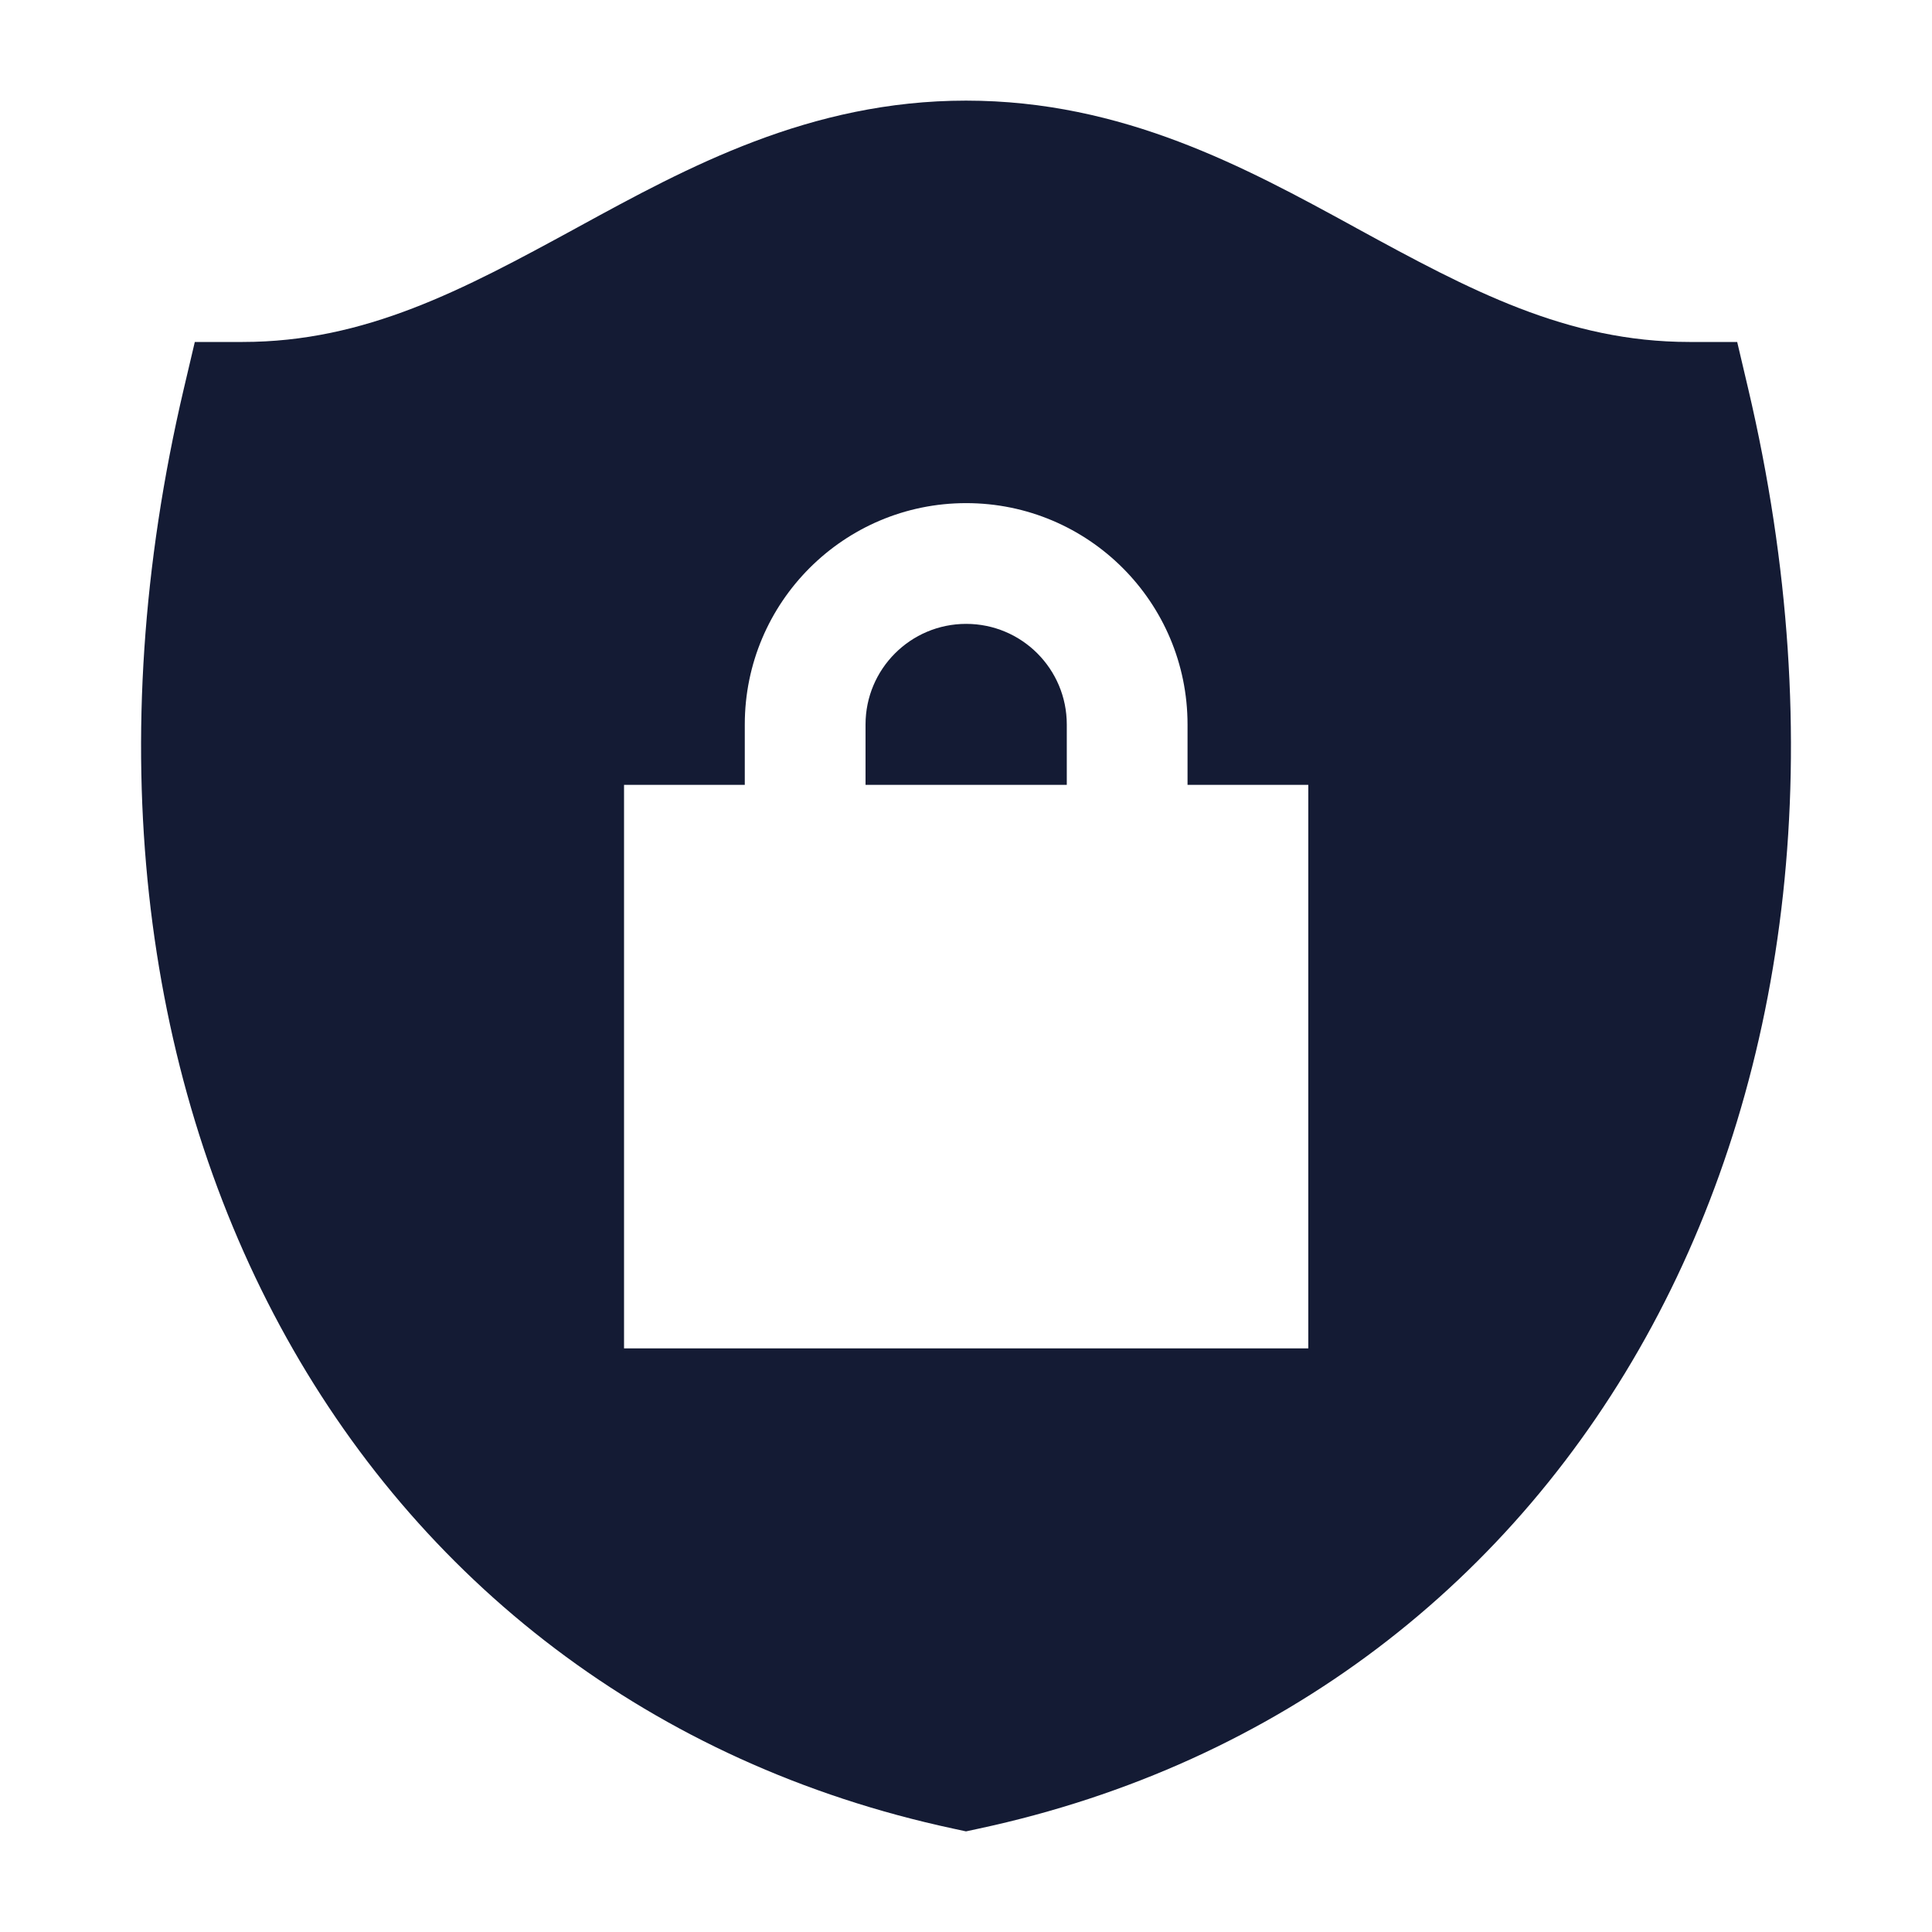 <svg width="24" height="24" viewBox="0 0 24 24" fill="none" xmlns="http://www.w3.org/2000/svg">
<path d="M10.752 9.75V9C10.752 8.31 11.312 7.75 12.002 7.75C12.693 7.75 13.252 8.31 13.252 9V9.75H10.752Z" fill="#141B34"/>
<path fill-rule="evenodd" clip-rule="evenodd" d="M7.195 2.813C8.537 2.08 10.058 1.25 12 1.25C13.952 1.25 15.475 2.082 16.818 2.816L16.863 2.841C18.255 3.601 19.463 4.248 20.986 4.248H21.58L21.716 4.826C23.786 13.629 19.651 21.11 12.158 22.716L12 22.75L11.843 22.716C4.35 21.11 0.215 13.629 2.284 4.826L2.42 4.248H3.014C4.54 4.248 5.751 3.6 7.144 2.841L7.195 2.813ZM9.252 9C9.252 7.481 10.484 6.25 12.002 6.25C13.521 6.25 14.752 7.481 14.752 9V9.75H16.252V16.75H7.752V9.75H9.252V9Z" fill="#141B34"/>
</svg>

